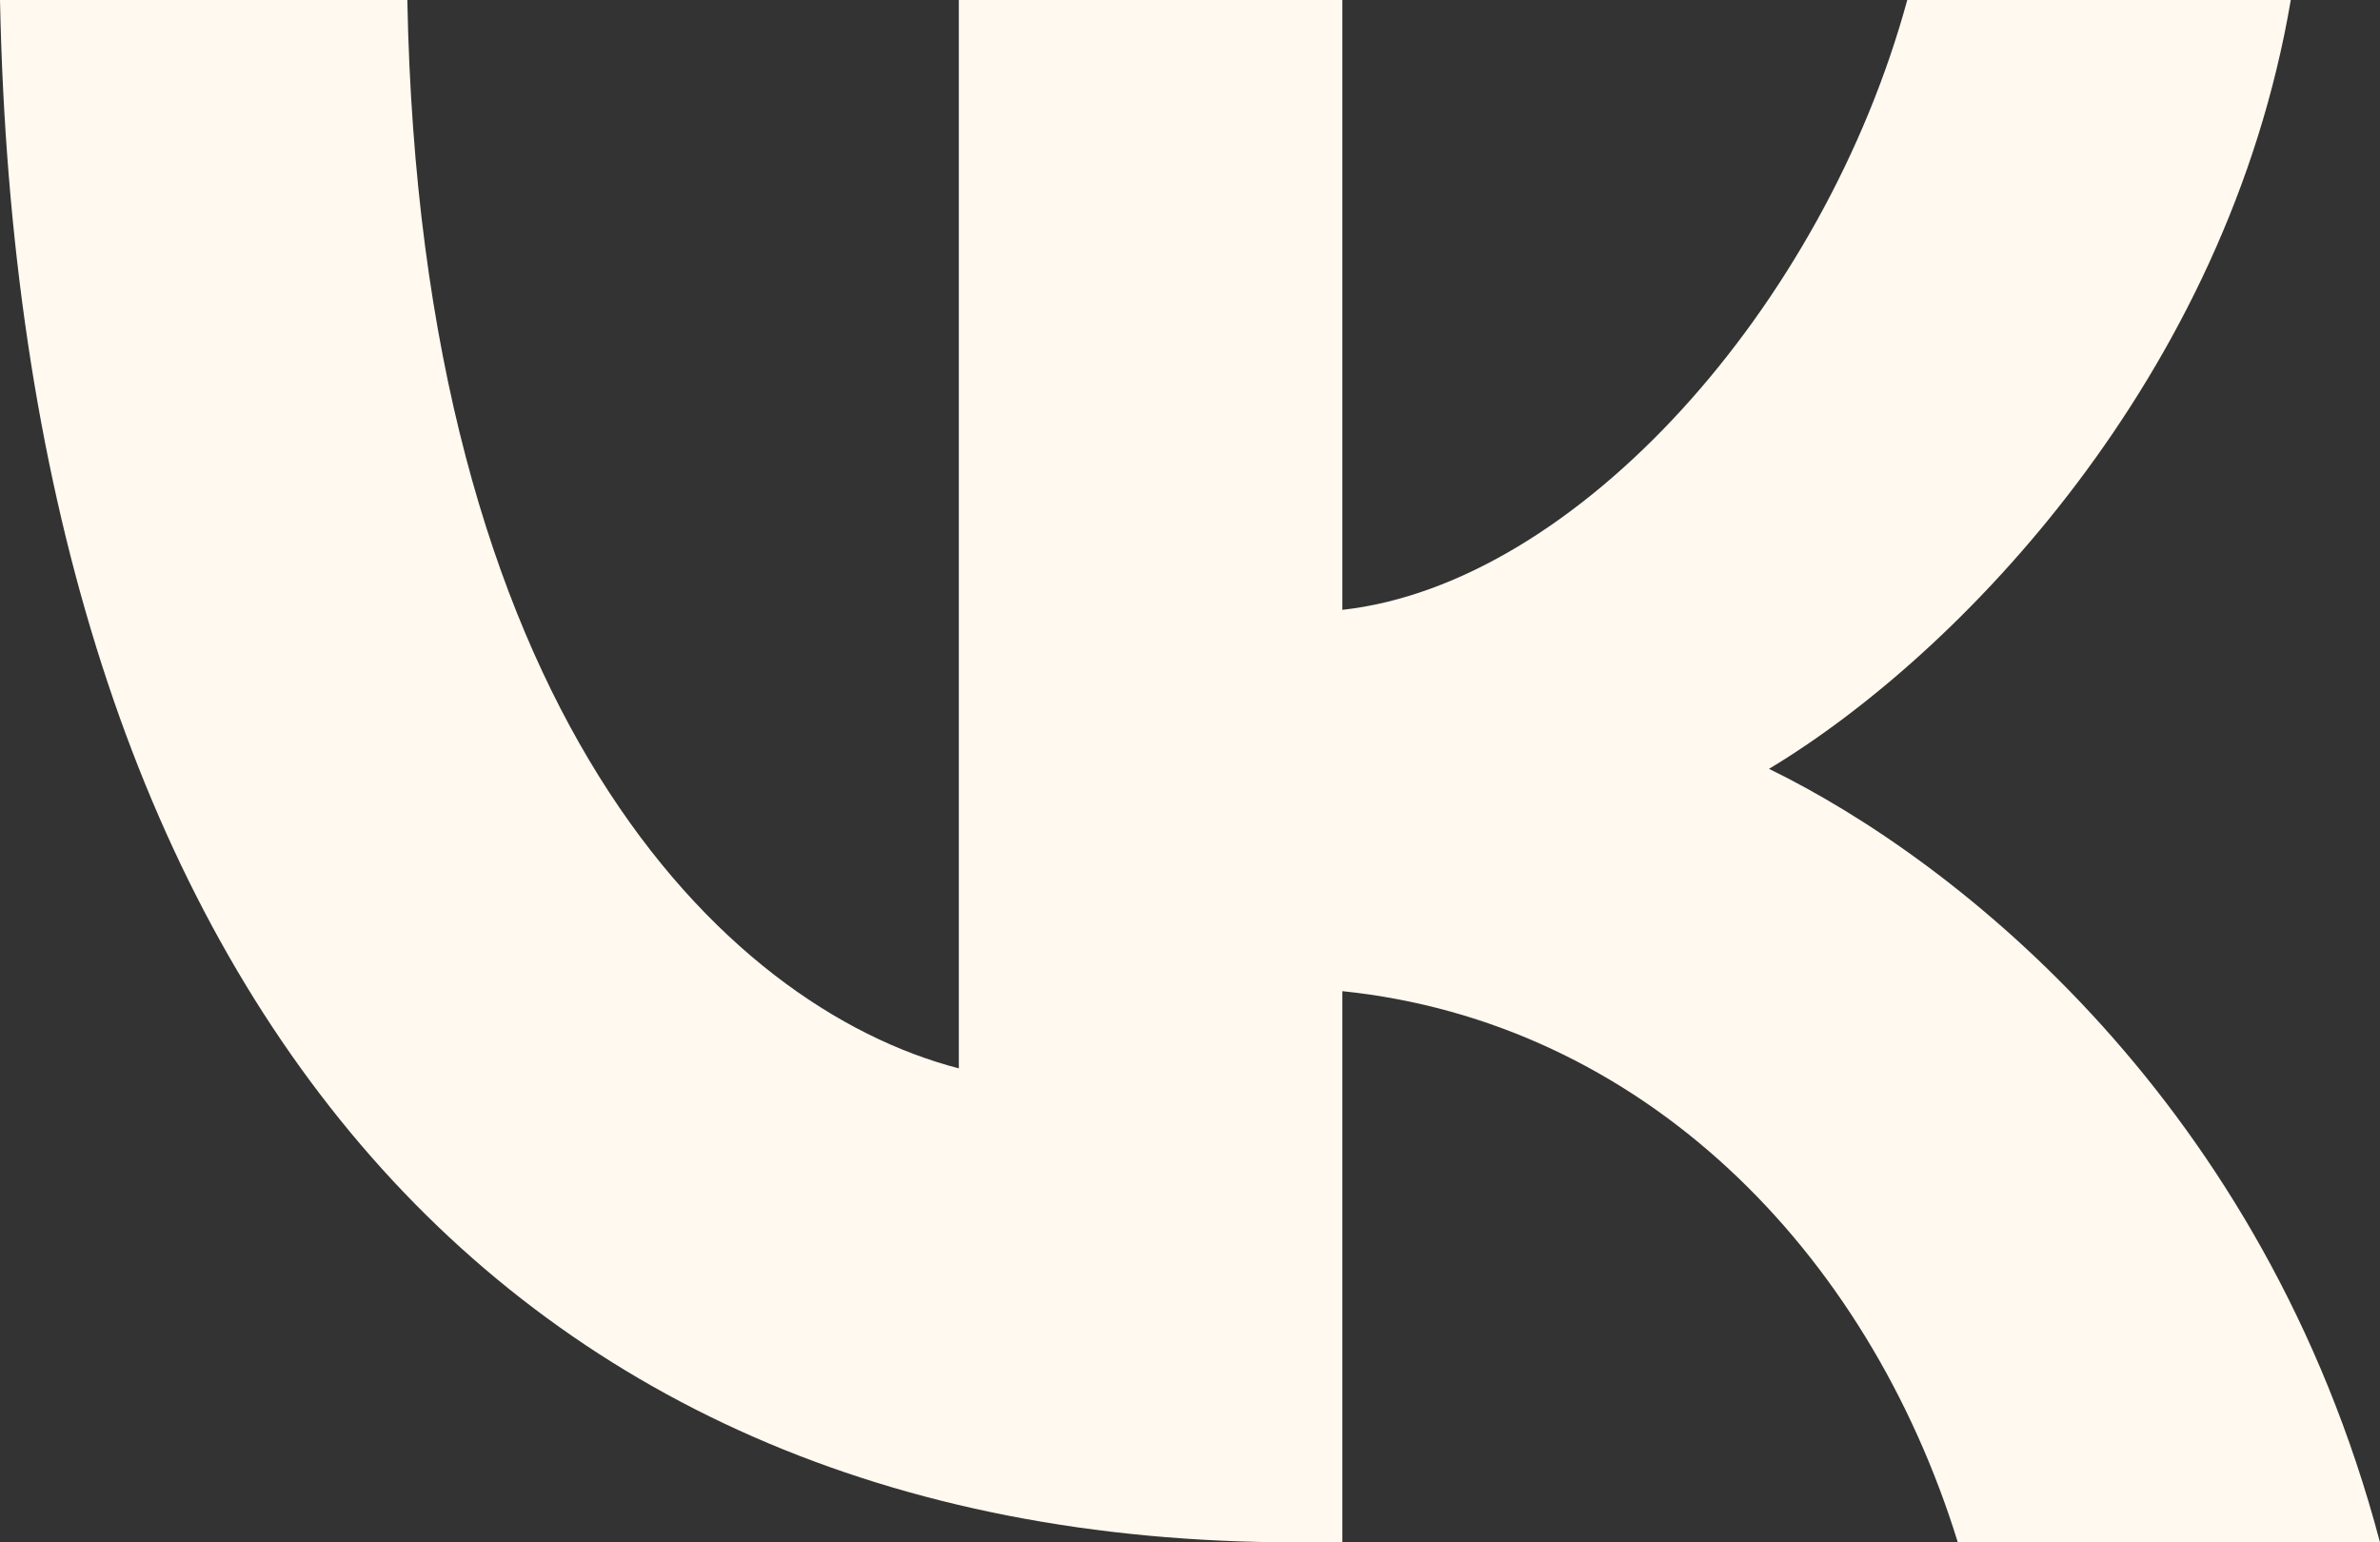 <svg width="54" height="35" viewBox="0 0 54 35" fill="none" xmlns="http://www.w3.org/2000/svg">
<rect x="0" y="0" width="54" height="35" fill="#333333" stroke="none"/>
<path d="M29.412 35C10.962 35 0.438 21.862 0 0H9.242C9.545 16.046 16.358 22.843 21.755 24.244V0H30.457V13.839C35.787 13.243 41.385 6.937 43.274 0H51.976C50.526 8.549 44.454 14.855 40.137 17.447C44.454 19.55 51.369 25.05 54 35H44.421C42.363 28.343 37.237 23.193 30.457 22.492V35H29.412Z" fill="#FFF9EF"/>
</svg>
